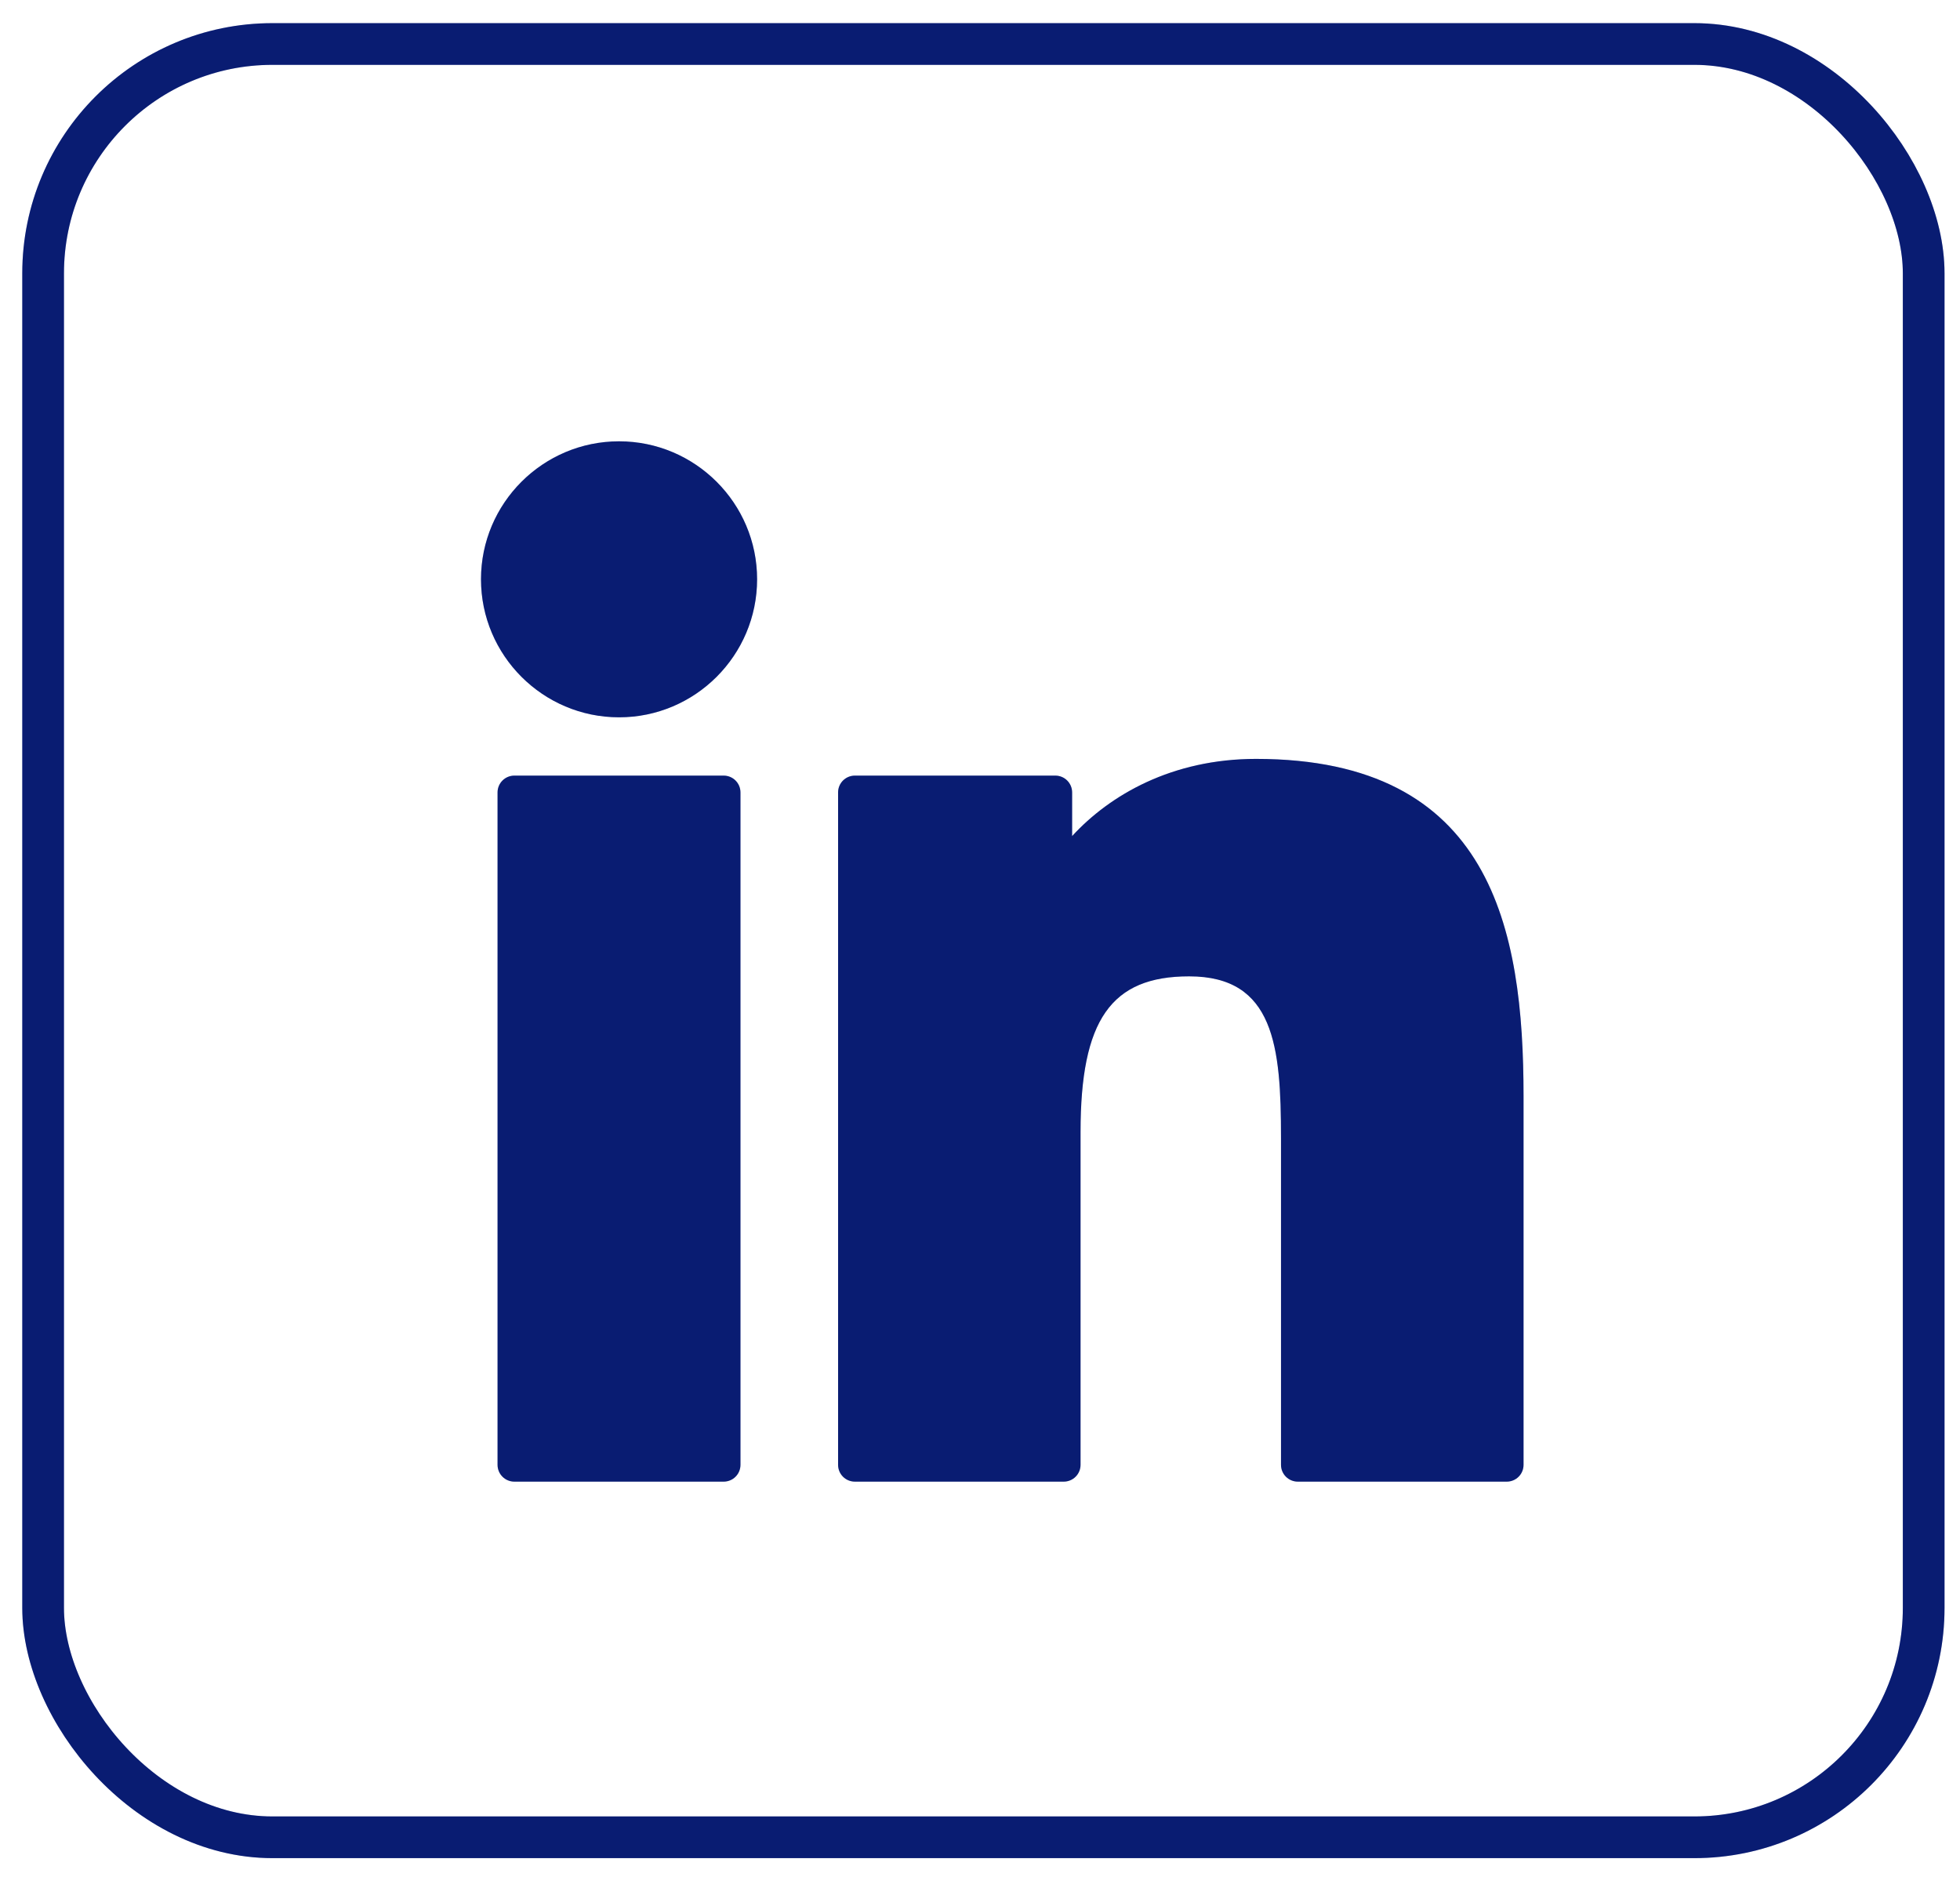 <svg width="47" height="45" viewBox="0 0 47 45" fill="none" xmlns="http://www.w3.org/2000/svg">
<rect x="1.034" y="1.055" width="45.095" height="43" rx="5.5" stroke="#0B238F"/>
<rect x="1.034" y="1.055" width="45.095" height="43" rx="5.5" stroke="black" stroke-opacity="0.2"/>
<g clip-path="url(#clip0)">
<path d="M17.353 18.598H12.334C12.112 18.598 11.931 18.778 11.931 19.001V35.124C11.931 35.347 12.112 35.527 12.334 35.527H17.353C17.576 35.527 17.756 35.347 17.756 35.124V19.001C17.756 18.778 17.576 18.598 17.353 18.598Z" fill="#0B238F"/>
<path d="M17.353 18.598H12.334C12.112 18.598 11.931 18.778 11.931 19.001V35.124C11.931 35.347 12.112 35.527 12.334 35.527H17.353C17.576 35.527 17.756 35.347 17.756 35.124V19.001C17.756 18.778 17.576 18.598 17.353 18.598Z" fill="black" fill-opacity="0.2"/>
<path d="M14.845 10.582C13.019 10.582 11.534 12.066 11.534 13.89C11.534 15.715 13.019 17.2 14.845 17.2C16.67 17.2 18.155 15.715 18.155 13.89C18.155 12.066 16.67 10.582 14.845 10.582Z" fill="#0B238F"/>
<path d="M14.845 10.582C13.019 10.582 11.534 12.066 11.534 13.89C11.534 15.715 13.019 17.2 14.845 17.2C16.67 17.2 18.155 15.715 18.155 13.89C18.155 12.066 16.67 10.582 14.845 10.582Z" fill="black" fill-opacity="0.2"/>
<path d="M30.119 18.197C28.103 18.197 26.613 19.063 25.709 20.048V19.001C25.709 18.778 25.529 18.598 25.306 18.598H20.5C20.277 18.598 20.097 18.778 20.097 19.001V35.124C20.097 35.347 20.277 35.527 20.5 35.527H25.508C25.73 35.527 25.911 35.347 25.911 35.124V27.147C25.911 24.459 26.641 23.411 28.515 23.411C30.556 23.411 30.718 25.09 30.718 27.285V35.124C30.718 35.347 30.898 35.527 31.121 35.527H36.131C36.354 35.527 36.534 35.347 36.534 35.124V26.28C36.534 22.283 35.772 18.197 30.119 18.197Z" fill="#0B238F"/>
<path d="M30.119 18.197C28.103 18.197 26.613 19.063 25.709 20.048V19.001C25.709 18.778 25.529 18.598 25.306 18.598H20.5C20.277 18.598 20.097 18.778 20.097 19.001V35.124C20.097 35.347 20.277 35.527 20.5 35.527H25.508C25.73 35.527 25.911 35.347 25.911 35.124V27.147C25.911 24.459 26.641 23.411 28.515 23.411C30.556 23.411 30.718 25.09 30.718 27.285V35.124C30.718 35.347 30.898 35.527 31.121 35.527H36.131C36.354 35.527 36.534 35.347 36.534 35.124V26.28C36.534 22.283 35.772 18.197 30.119 18.197Z" fill="black" fill-opacity="0.2"/>
</g>
<defs>
<clipPath id="clip0">
<rect width="25" height="25" fill="white" transform="translate(11.534 10.555)"/>
</clipPath>
</defs>
</svg>
